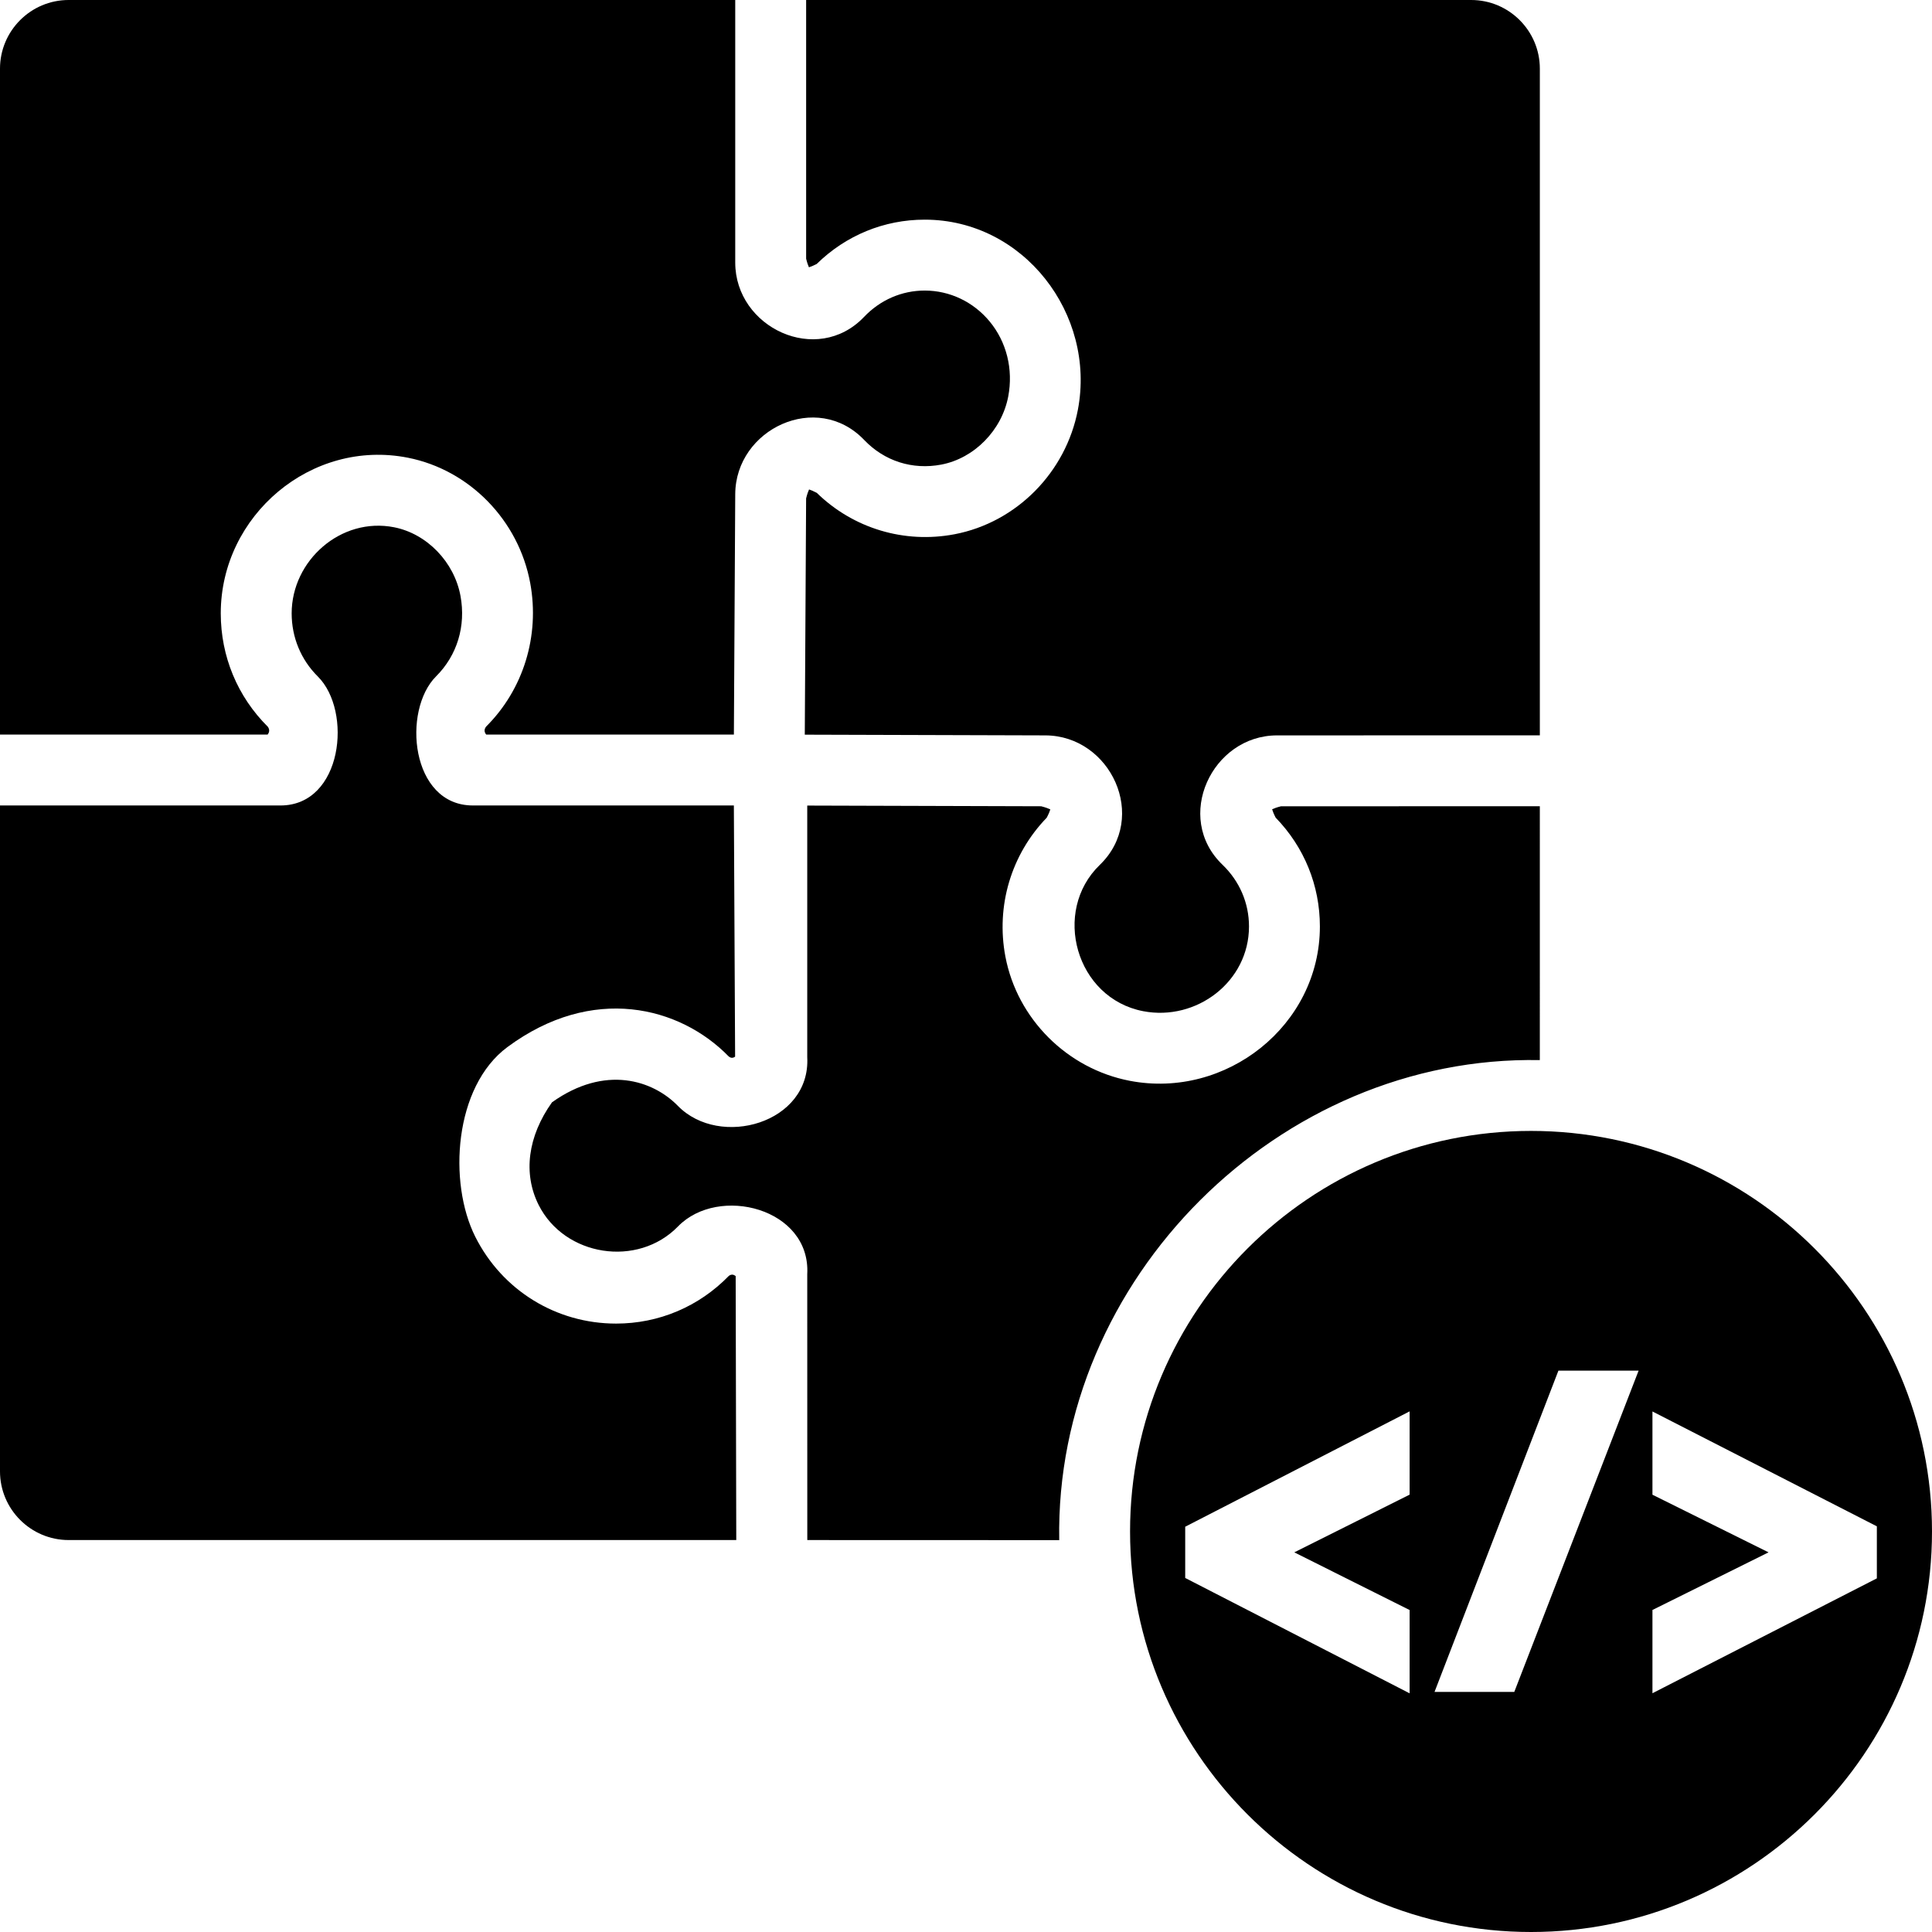 <svg id="integrationIcon" enable-background="new 0 0 468 468" viewBox="0 0 468 468"
    xmlns="http://www.w3.org/2000/svg">
    <g>
        <g>
            <path
                d="m117.774 177.939h60l.327-58.238c.087-15.801 19.811-25.084 31.232-13.129 4.897 5.129 11.706 7.304 18.696 5.968 7.983-1.527 14.646-8.313 16.203-16.5 1.251-6.58-.392-13.205-4.508-18.177-3.935-4.753-9.664-7.479-15.717-7.479-5.564 0-10.786 2.268-14.704 6.388-11.39 11.945-31.202 2.6-31.202-13.174v-63.598h-161.472c-9.169 0-16.629 7.463-16.629 16.637v161.303h64.827c.483-.612.501-1.241.056-1.888-7.355-7.299-11.406-17.055-11.406-27.472 0-23.709 21.936-42.344 45.352-37.699 14.924 2.959 26.825 15.174 29.616 30.395 2.338 12.75-1.654 25.729-10.679 34.721-.509.655-.506 1.303.008 1.942z" />
            <path
                d="m194.948 177.964 58.281.173c15.829.056 25.074 19.885 13.184 31.368-11.676 11.267-5.809 32.306 10.51 35.441 12.878 2.476 25.628-7.124 25.628-20.522 0-5.664-2.279-10.972-6.416-14.949-11.917-11.44-2.549-31.338 13.203-31.338l63.666-.013v-161.487c0-9.173-7.46-16.637-16.629-16.637h-161.1v62.66c.239.987.484 1.655.678 2.088.431-.134 1.051-.375 1.884-.807 7.076-6.933 16.315-10.733 26.169-10.733 23.959 0 41.498 22.895 37.098 46.039-2.886 15.175-14.88 27.296-29.846 30.161-12.193 2.332-24.578-1.407-33.4-10.019-.826-.439-1.443-.687-1.874-.827-.203.445-.461 1.137-.714 2.166z" />
            <path
                d="m0 195.114v161.304c0 9.173 7.46 16.637 16.629 16.637h161.722l-.144-63.93c-.538-.455-1.09-.476-1.656-.063-7.247 7.454-16.948 11.559-27.316 11.559-14.518 0-27.586-8.059-34.104-21.031-6.607-13.152-5.156-36.358 7.782-45.951 20.609-15.257 41.762-9.864 53.584 2.247.521.445 1.045.467 1.574.067l-.303-60.84h-63.228c-15.067 0-17.181-23.033-8.896-31.285 5.092-5.073 7.245-12.165 5.908-19.456-1.507-8.224-8.113-15.069-16.064-16.647-12.902-2.554-24.836 8.053-24.836 20.854 0 5.805 2.247 11.231 6.327 15.28 8.454 8.385 6.008 31.254-9.036 31.254h-67.943z" />
            <path
                d="m195.556 373.057 61.03.02c-1.133-63.165 53.218-117.494 116.414-116.282l.002-61.496-62.702.013c-1.035.258-1.717.52-2.147.722.131.447.381 1.113.855 2.028 6.922 7.129 10.716 16.437 10.716 26.362 0 23.986-22.742 41.869-46.042 37.389-15.171-2.914-27.284-15.009-30.141-30.095-2.324-12.276 1.411-24.747 10.008-33.635.482-.908.739-1.571.875-2.017-.439-.211-1.142-.486-2.214-.758l-56.667-.168v60.947c.864 15.992-21.158 22.219-31.337 11.796-6.037-6.186-17.593-10.046-30.487-.868-5.877 8.241-7.062 17.263-3.243 24.863 6.277 12.493 23.993 15.259 33.76 5.211 9.83-10.11 32.183-4.402 31.308 11.567z" />
        </g>
        <path
            d="m370.87 273.949c-53.557 0-97.129 43.525-97.129 97.025s43.573 97.026 97.129 97.026c53.558 0 97.13-43.526 97.13-97.026s-43.572-97.025-97.13-97.025zm-29.411 88.109-27.934 13.976 27.934 13.976v20.172l-.587-.301-53.772-27.642v-12.409l.218-.113 54.141-27.831zm55.057-28.971-29.703 76.755h-19.318l30.007-77.818h19.427zm3.766 77.075v-20.168l28.123-13.96-28.123-13.96v-20.167l54.359 27.824v12.606z" />
    </g>
</svg>